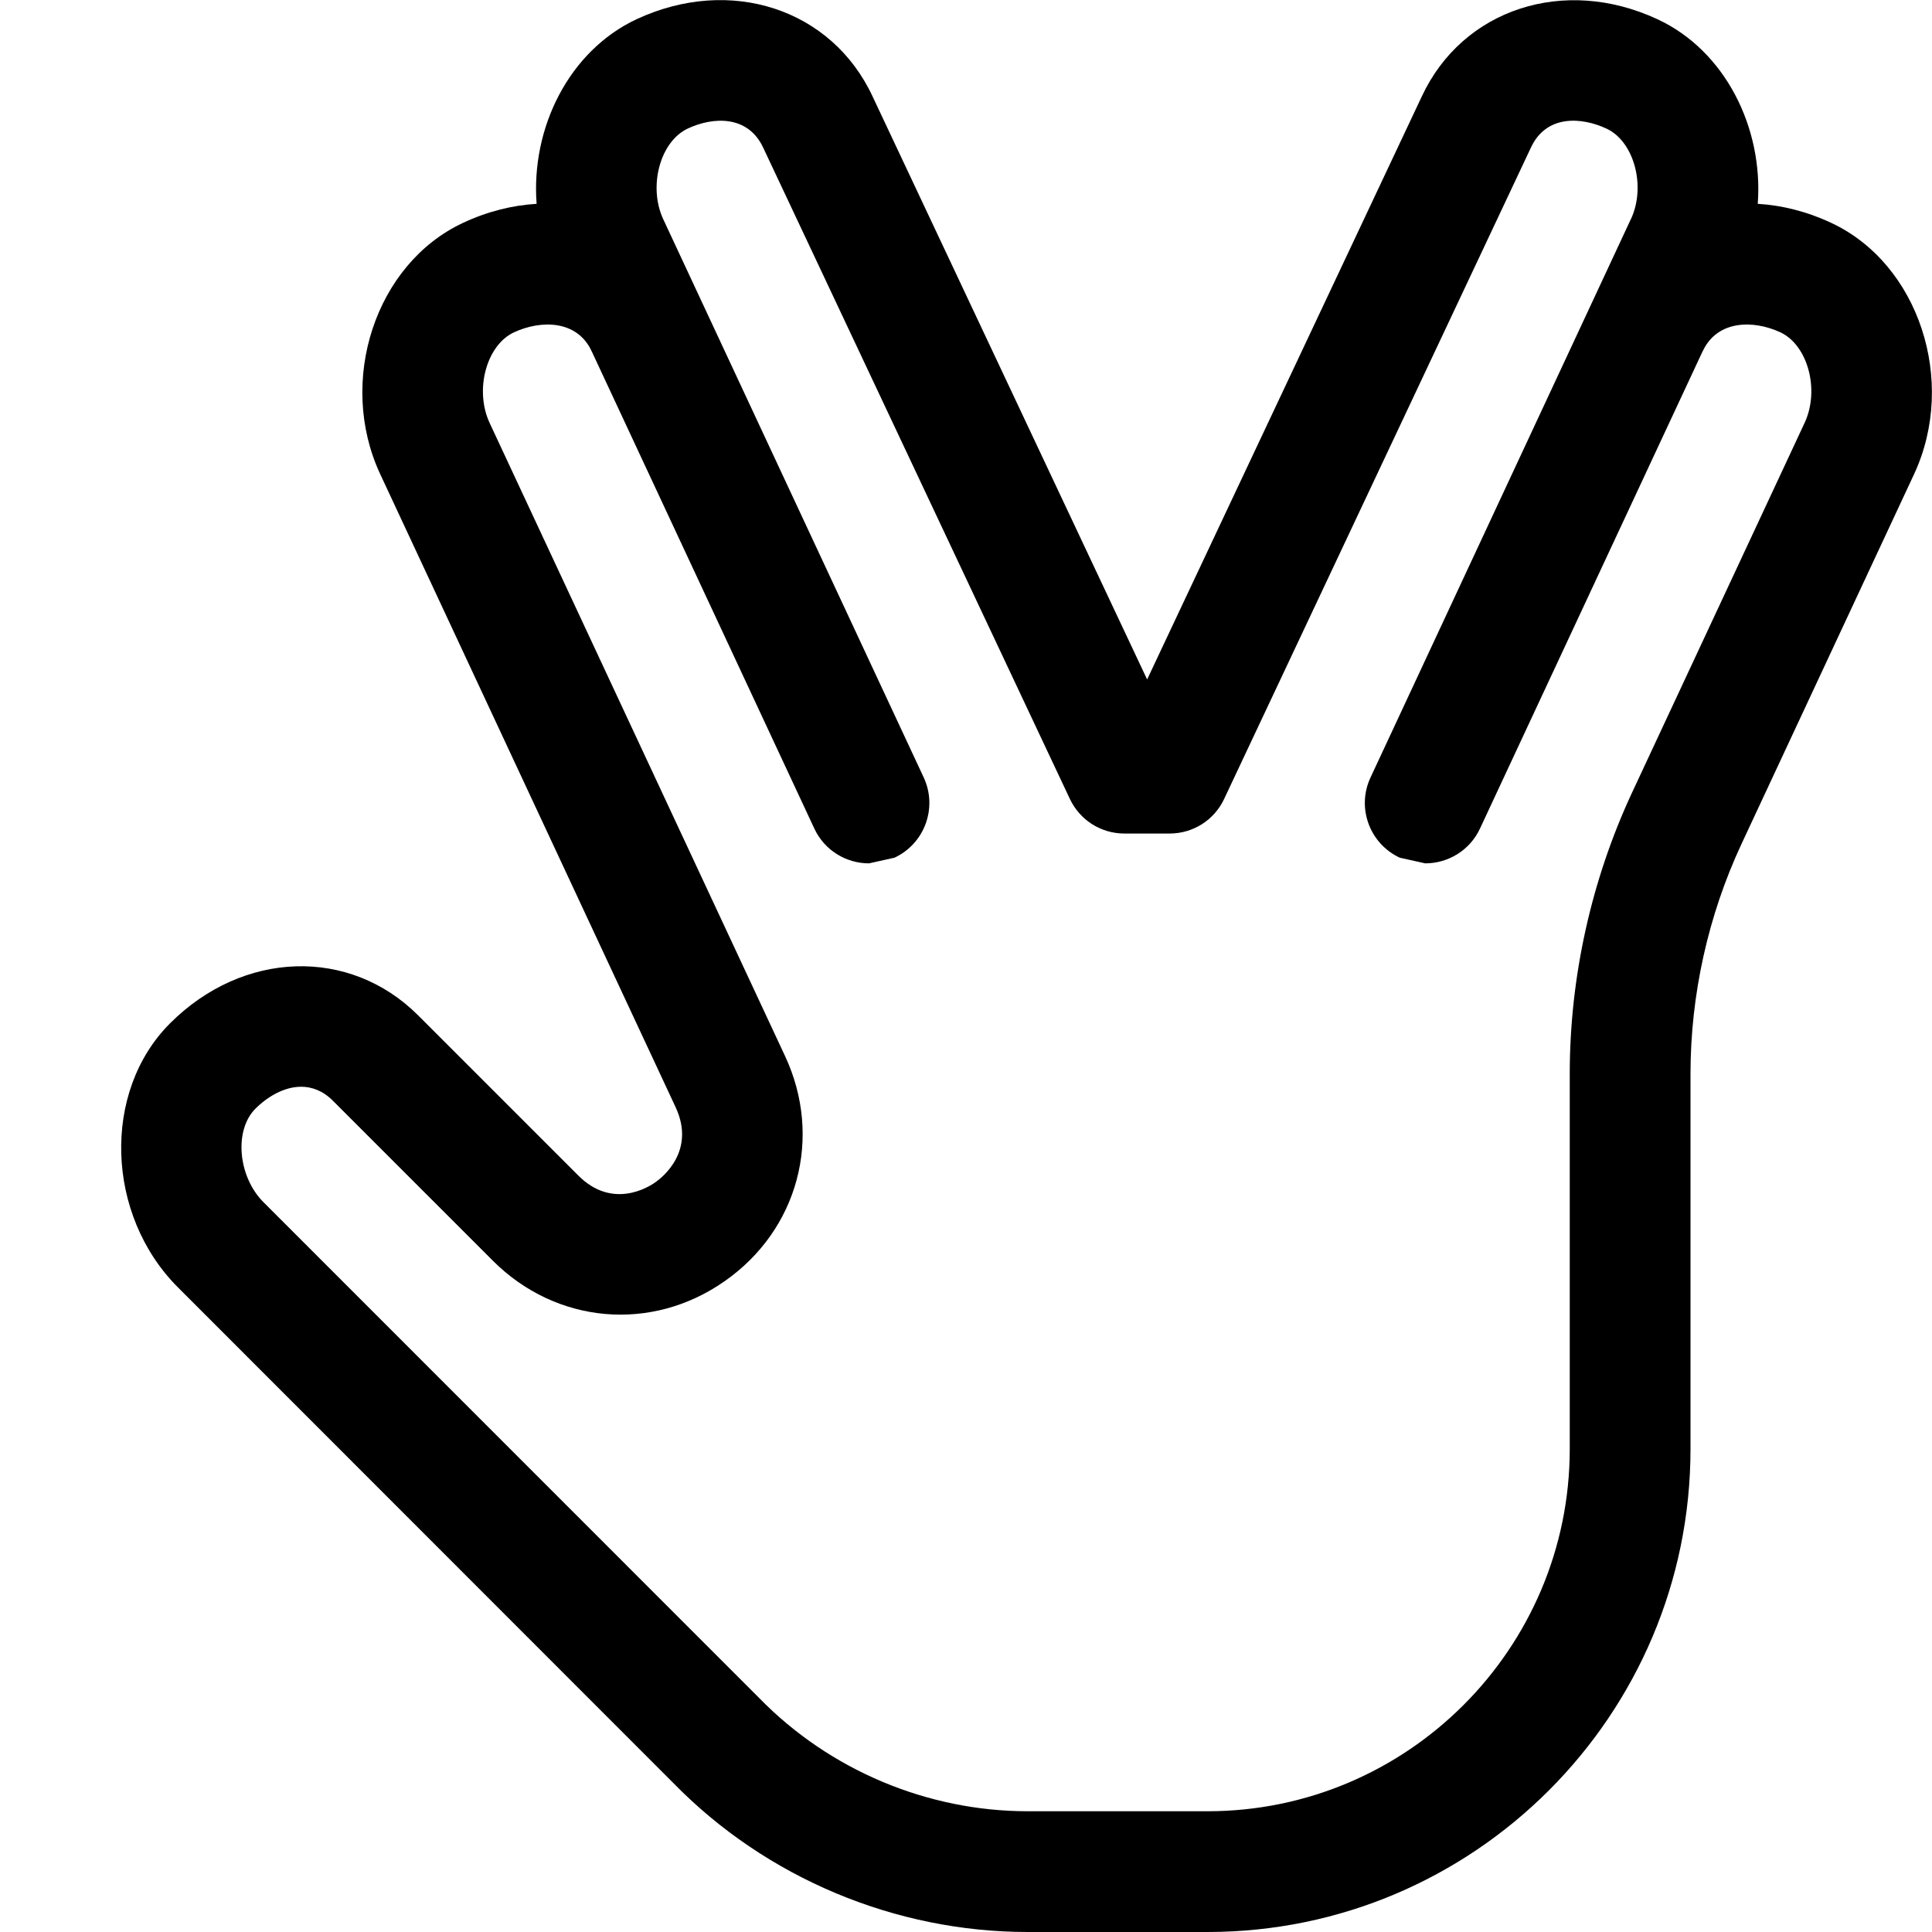 <svg xmlns="http://www.w3.org/2000/svg" width="16" height="16" version="1.1" viewBox="0 0 16 16"><title>hand-spock-o</title><path d="M15.166 1.846c-0.202-0.095-0.409-0.146-0.609-0.158 0.047-0.631-0.271-1.268-0.829-1.528-0.774-0.361-1.615-0.086-1.953 0.638l-2.275 4.829-2.274-4.829c-0.338-0.725-1.178-1-1.954-0.639-0.558 0.261-0.876 0.898-0.828 1.529-0.201 0.012-0.408 0.063-0.61 0.158-0.724 0.338-1.044 1.309-0.686 2.079l2.447 5.244c0.169 0.362-0.109 0.581-0.166 0.621-0.058 0.042-0.358 0.229-0.641-0.056l-1.326-1.326c-0.566-0.565-1.449-0.538-2.054 0.067-0.565 0.565-0.534 1.588 0.067 2.188l4.102 4.104c0.766 0.784 1.835 1.233 2.934 1.233h1.489c2.206 0 4-1.794 4-4v-3.108c0-0.652 0.146-1.311 0.422-1.902l1.43-3.064c0.358-0.771 0.038-1.742-0.686-2.080zM14.945 3.502l-1.43 3.064c-0.337 0.724-0.515 1.528-0.515 2.326v3.108c0 1.654-1.346 3-3 3h-1.489c-0.831 0-1.64-0.34-2.223-0.937l-4.106-4.107c-0.212-0.212-0.245-0.596-0.067-0.774 0.1-0.1 0.238-0.182 0.379-0.182 0.089 0 0.18 0.033 0.262 0.115l1.326 1.326c0.524 0.524 1.314 0.595 1.921 0.168 0.607-0.425 0.812-1.19 0.499-1.862l-2.447-5.244c-0.127-0.273-0.027-0.645 0.202-0.751 0.225-0.104 0.521-0.101 0.641 0.153v0.002l0.003 0.004 1.843 3.951c0.085 0.182 0.265 0.288 0.453 0.288l0.211-0.047c0.25-0.117 0.358-0.414 0.242-0.664l-2.158-4.625c-0.125-0.271-0.025-0.642 0.203-0.749 0.208-0.098 0.498-0.114 0.625 0.157l2.54 5.394c0.083 0.176 0.258 0.287 0.452 0.287h0.374c0.194 0 0.37-0.111 0.452-0.287l2.541-5.395c0.127-0.272 0.417-0.253 0.625-0.156 0.229 0.106 0.329 0.478 0.203 0.749l-0.001 0.001-2.156 4.624c-0.117 0.25-0.008 0.547 0.242 0.664l0.211 0.047c0.188 0 0.369-0.106 0.454-0.289l1.843-3.951 0.003-0.003v-0.002c0.12-0.254 0.417-0.257 0.641-0.153 0.228 0.106 0.328 0.478 0.201 0.75z"/></svg>